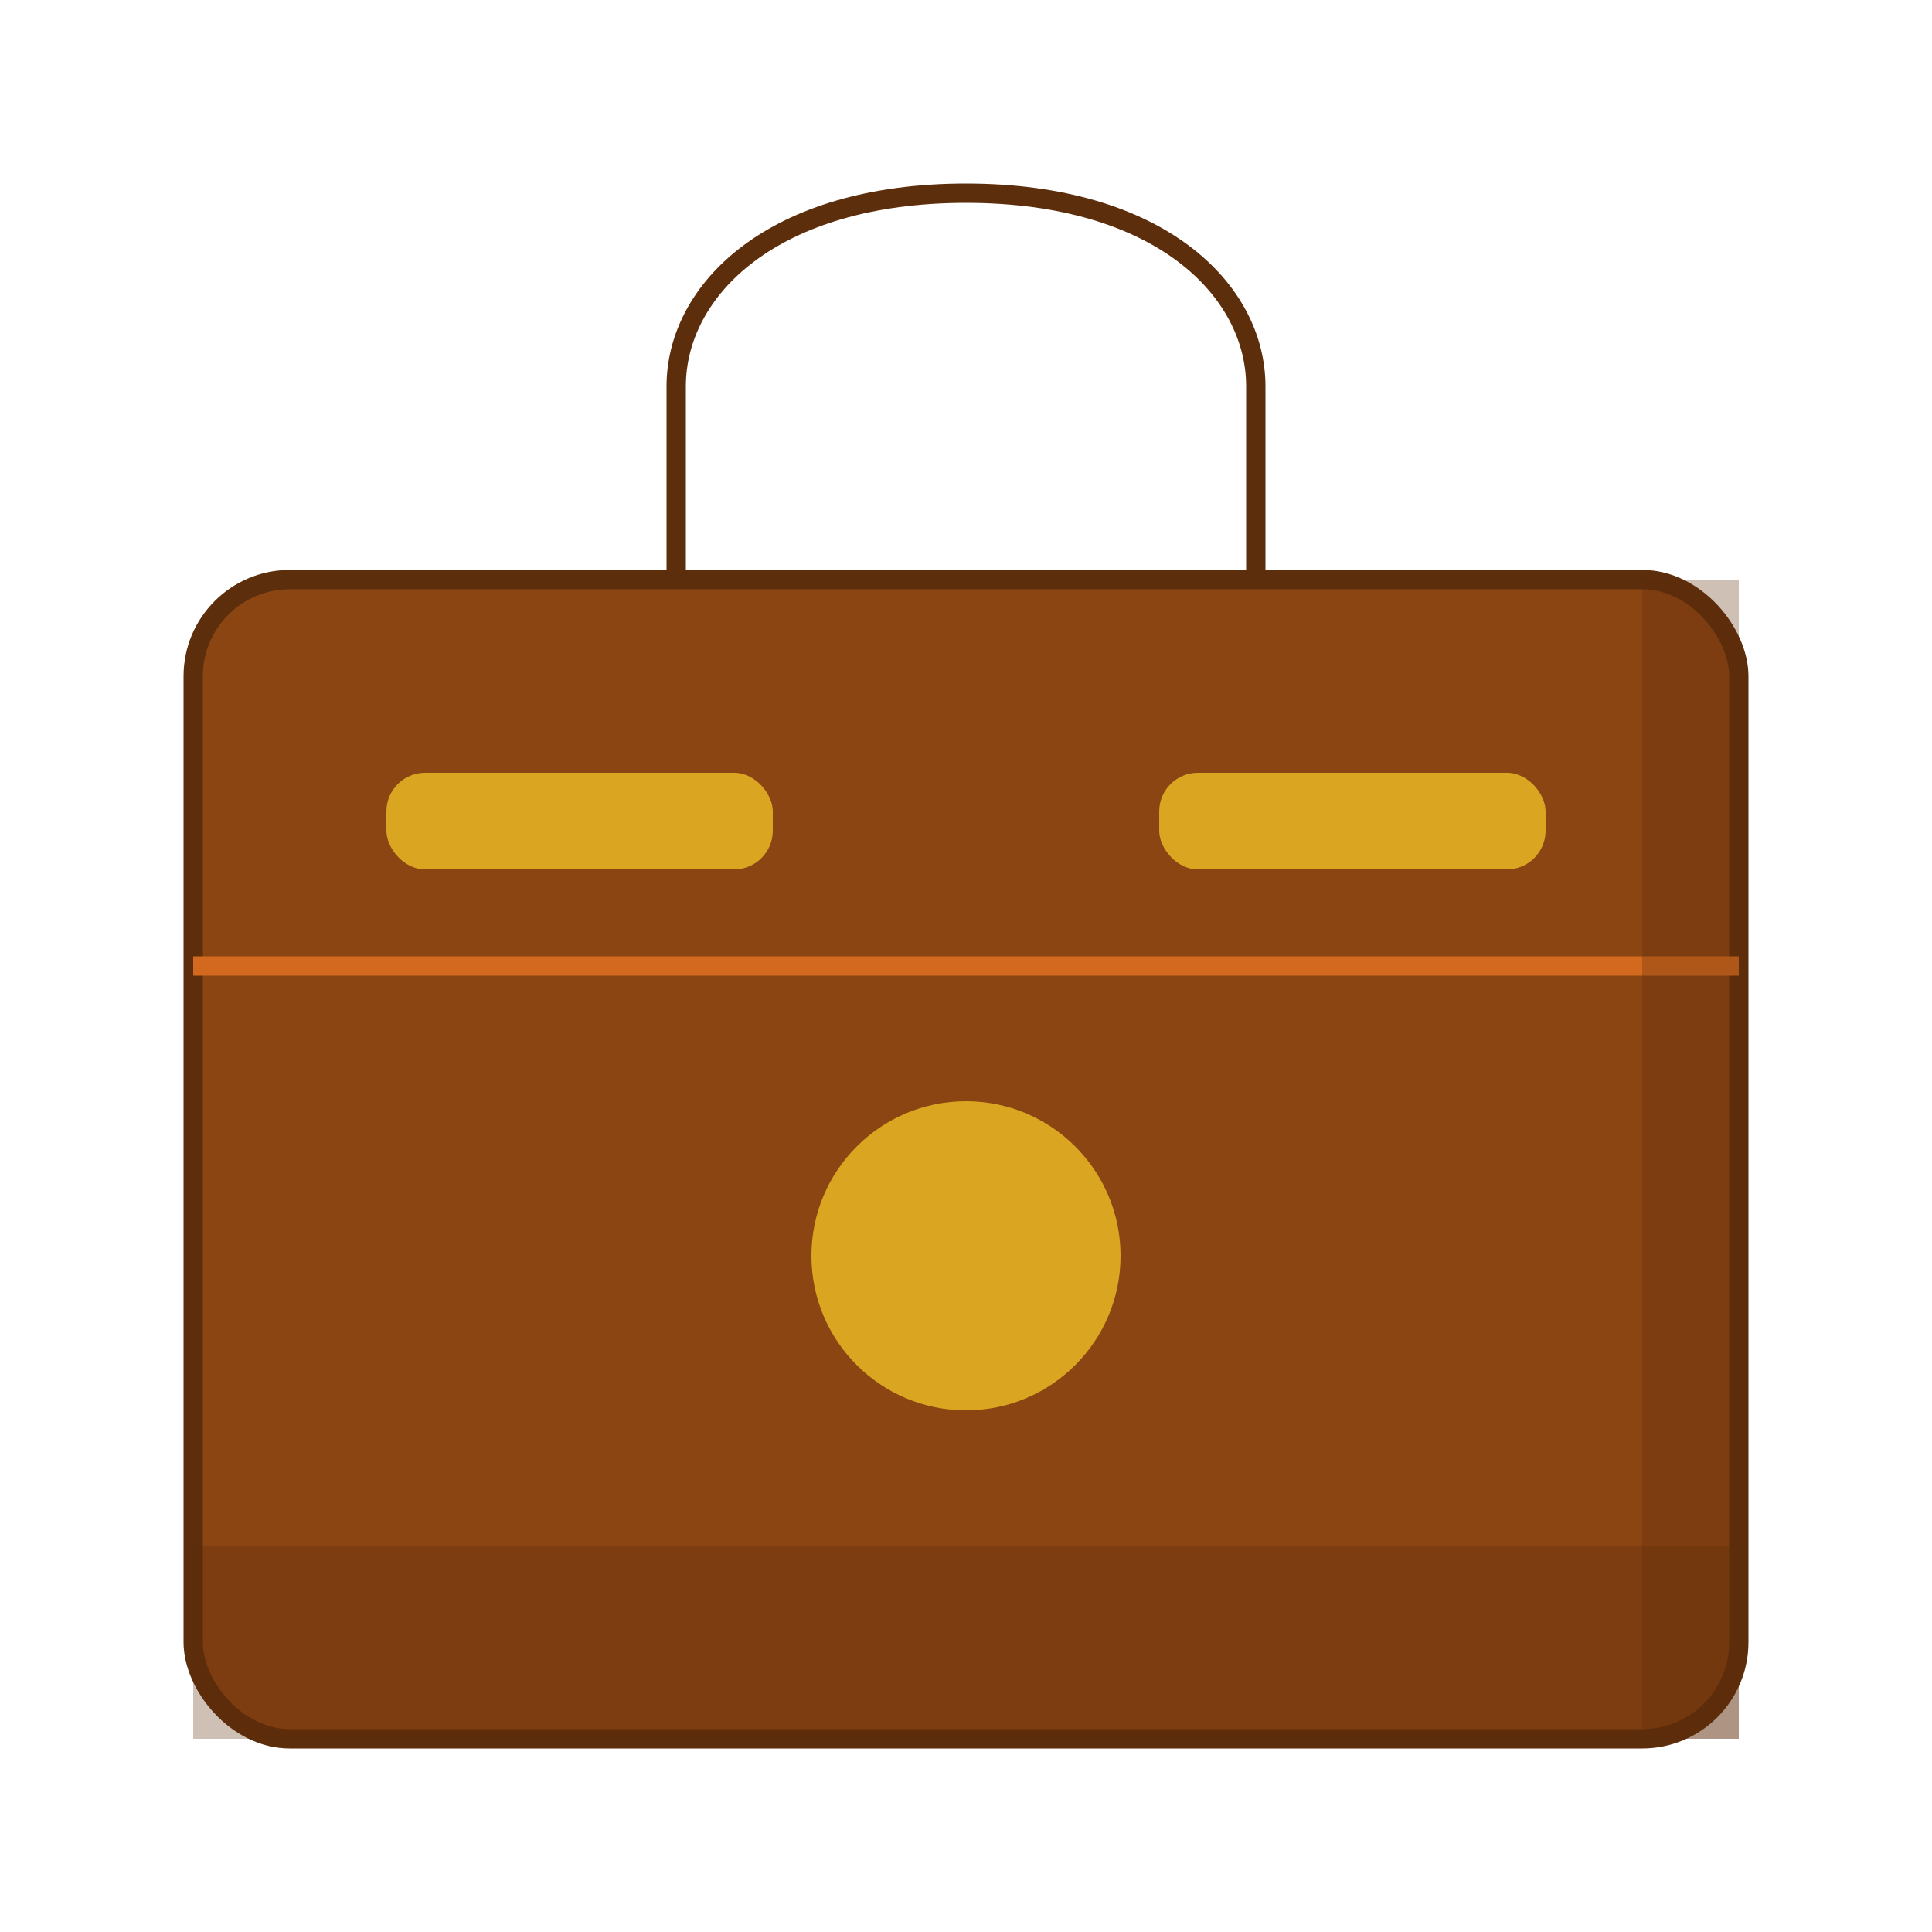 <svg
  xmlns="http://www.w3.org/2000/svg"
  width="100"
  height="100"
  viewBox="0 0 100 100"
  >
  <rect x="10" y="30" width="80" height="60" rx="5" ry="5" fill="#8B4513" stroke="#5D2E0C" strokeWidth="4" />

  <path d="M35 30V20C35 15 40 10 50 10C60 10 65 15 65 20V30" fill="none" stroke="#5D2E0C" strokeWidth="4" strokeLinecap="round" strokeLinejoin="round" />

  <line x1="10" y1="50" x2="90" y2="50" stroke="#D2691E" strokeWidth="4" strokeLinecap="round" />

  <circle cx="50" cy="65" r="8" fill="#DAA520" />
  <rect x="20" y="40" width="20" height="5" rx="2" ry="2" fill="#DAA520" />
  <rect x="60" y="40" width="20" height="5" rx="2" ry="2" fill="#DAA520" />

  <rect x="10" y="80" width="80" height="10" fill="#5D2E0C" opacity="0.3" />
  <rect x="85" y="30" width="5" height="60" fill="#5D2E0C" opacity="0.3" />
</svg>

